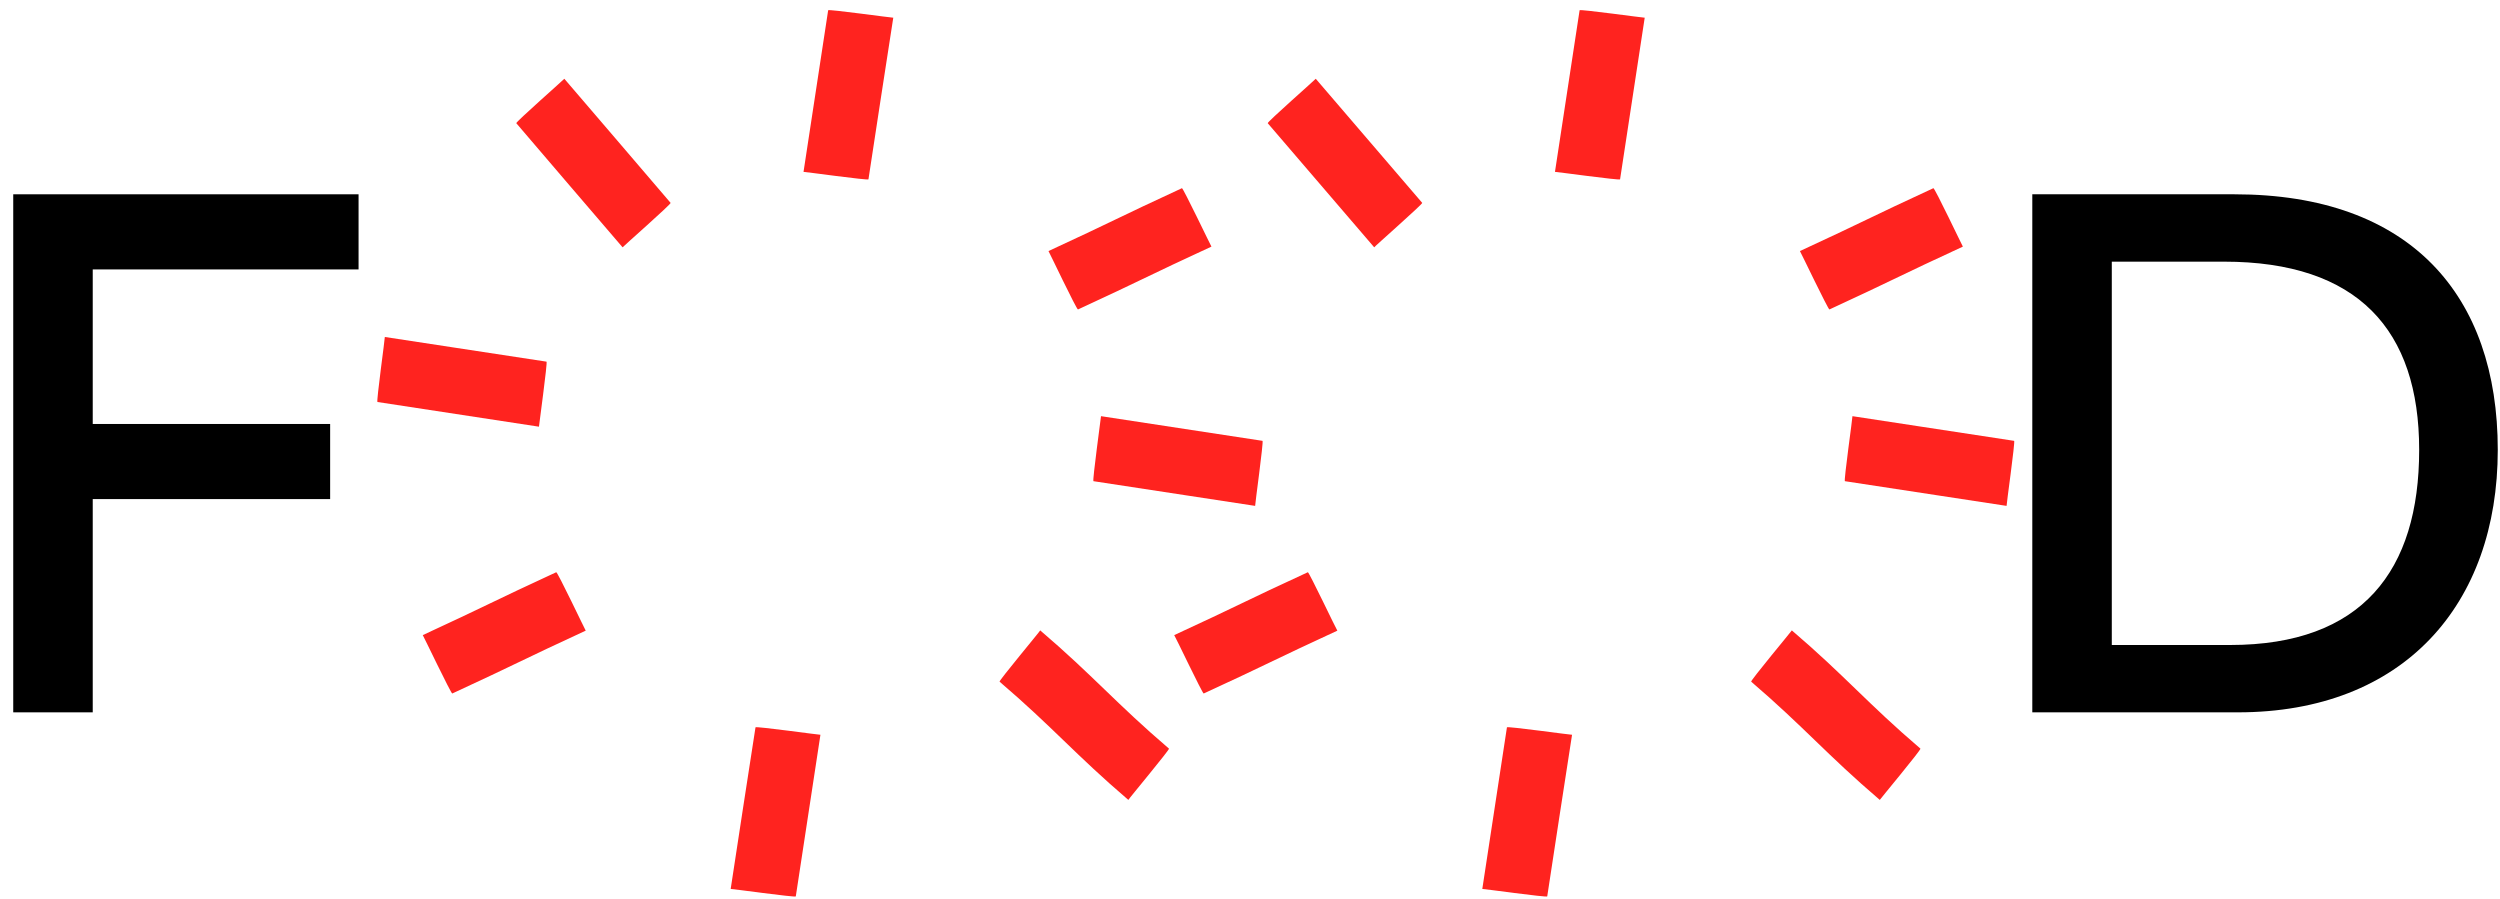 <svg width="139" height="50" viewBox="0 0 139 50" fill="none" xmlns="http://www.w3.org/2000/svg">
<path fill-rule="evenodd" clip-rule="evenodd" d="M5.156 27.749V39.606H0.736V10.803H19.936V14.98H5.156V23.573H18.356V27.749H5.156Z" fill="black"/>
<path fill-rule="evenodd" clip-rule="evenodd" d="M117.416 14.548V35.862H123.996C131.336 35.862 134.506 31.734 134.506 25.013C134.506 18.34 131.096 14.548 123.656 14.548H117.416ZM112.996 10.803H124.236C134.026 10.803 138.876 16.42 138.876 25.013C138.876 33.606 133.646 39.606 124.426 39.606H112.996V10.803Z" fill="black"/>
<path fill-rule="evenodd" clip-rule="evenodd" d="M55.576 37.901C58.526 40.421 59.786 41.955 62.736 44.475C62.716 44.464 65.046 41.671 64.996 41.624C62.046 39.104 60.786 37.57 57.836 35.05C57.856 35.061 55.526 37.854 55.576 37.901Z" fill="#FF231F"/>
<path fill-rule="evenodd" clip-rule="evenodd" d="M42.006 40.439C41.416 44.274 41.206 45.59 40.626 49.425C40.636 49.408 44.236 49.911 44.246 49.84C44.826 46.004 45.036 44.689 45.616 40.853C45.616 40.87 42.016 40.368 42.006 40.439Z" fill="#FF231F"/>
<path fill-rule="evenodd" clip-rule="evenodd" d="M46.046 0.57C45.466 4.406 45.256 5.721 44.676 9.556C44.676 9.539 48.276 10.042 48.286 9.971C48.866 6.135 49.076 4.82 49.666 0.984C49.656 1.001 46.056 0.499 46.046 0.57Z" fill="#FF231F"/>
<path fill-rule="evenodd" clip-rule="evenodd" d="M30.386 20.108C26.546 19.527 25.236 19.317 21.396 18.736C21.416 18.738 20.916 22.341 20.986 22.351C24.816 22.933 26.136 23.142 29.966 23.724C29.956 23.721 30.456 20.119 30.386 20.108Z" fill="#FF231F"/>
<path fill-rule="evenodd" clip-rule="evenodd" d="M70.196 24.511C66.366 23.93 65.046 23.72 61.216 23.139C61.226 23.141 60.726 26.744 60.796 26.754C64.636 27.336 65.946 27.545 69.786 28.127C69.766 28.124 70.266 24.522 70.196 24.511Z" fill="#FF231F"/>
<path fill-rule="evenodd" clip-rule="evenodd" d="M28.706 6.85C31.226 9.792 32.086 10.809 34.616 13.751C34.606 13.738 37.336 11.335 37.286 11.281C34.766 8.339 33.906 7.322 31.376 4.379C31.386 4.393 28.656 6.796 28.706 6.85Z" fill="#FF231F"/>
<path fill-rule="evenodd" clip-rule="evenodd" d="M30.926 31.816C27.406 33.44 27.026 33.688 23.506 35.312C23.516 35.304 25.086 38.589 25.146 38.559C28.666 36.936 29.046 36.687 32.566 35.064C32.556 35.071 30.996 31.786 30.926 31.816Z" fill="#FF231F"/>
<path fill-rule="evenodd" clip-rule="evenodd" d="M65.716 10.463C62.196 12.087 61.816 12.335 58.296 13.959C58.306 13.951 59.866 17.236 59.936 17.206C63.456 15.583 63.836 15.334 67.356 13.711C67.346 13.718 65.776 10.433 65.716 10.463Z" fill="#FF231F"/>
<path fill-rule="evenodd" clip-rule="evenodd" d="M97.366 37.901C100.306 40.421 101.566 41.955 104.516 44.475C104.506 44.464 106.836 41.671 106.776 41.624C103.826 39.104 102.576 37.57 99.626 35.05C99.636 35.061 97.306 37.854 97.366 37.901Z" fill="#FF231F"/>
<path fill-rule="evenodd" clip-rule="evenodd" d="M83.786 40.439C83.206 44.274 82.996 45.59 82.416 49.425C82.416 49.408 86.016 49.911 86.026 49.84C86.606 46.004 86.816 44.689 87.406 40.853C87.396 40.87 83.796 40.368 83.786 40.439Z" fill="#FF231F"/>
<path fill-rule="evenodd" clip-rule="evenodd" d="M87.826 0.57C87.246 4.406 87.036 5.721 86.456 9.556C86.456 9.539 90.066 10.042 90.076 9.971C90.656 6.135 90.866 4.82 91.446 0.984C91.446 1.001 87.836 0.499 87.826 0.57Z" fill="#FF231F"/>
<path fill-rule="evenodd" clip-rule="evenodd" d="M111.986 24.511C108.146 23.93 106.826 23.72 102.996 23.139C103.016 23.141 102.506 26.744 102.576 26.754C106.416 27.336 107.736 27.545 111.566 28.127C111.546 28.124 112.056 24.522 111.986 24.511Z" fill="#FF231F"/>
<path fill-rule="evenodd" clip-rule="evenodd" d="M70.486 6.85C73.016 9.792 73.876 10.809 76.406 13.751C76.386 13.738 79.116 11.335 79.076 11.281C76.546 8.339 75.686 7.322 73.156 4.379C73.166 4.393 70.436 6.796 70.486 6.85Z" fill="#FF231F"/>
<path fill-rule="evenodd" clip-rule="evenodd" d="M72.716 31.816C69.186 33.44 68.816 33.688 65.286 35.312C65.306 35.304 66.866 38.589 66.926 38.559C70.456 36.936 70.836 36.687 74.356 35.064C74.336 35.071 72.776 31.786 72.716 31.816Z" fill="#FF231F"/>
<path fill-rule="evenodd" clip-rule="evenodd" d="M107.496 10.463C103.976 12.087 103.596 12.335 100.076 13.959C100.086 13.951 101.656 17.236 101.716 17.206C105.236 15.583 105.616 15.334 109.136 13.711C109.126 13.718 107.566 10.433 107.496 10.463Z" fill="#FF231F"/>
</svg>
